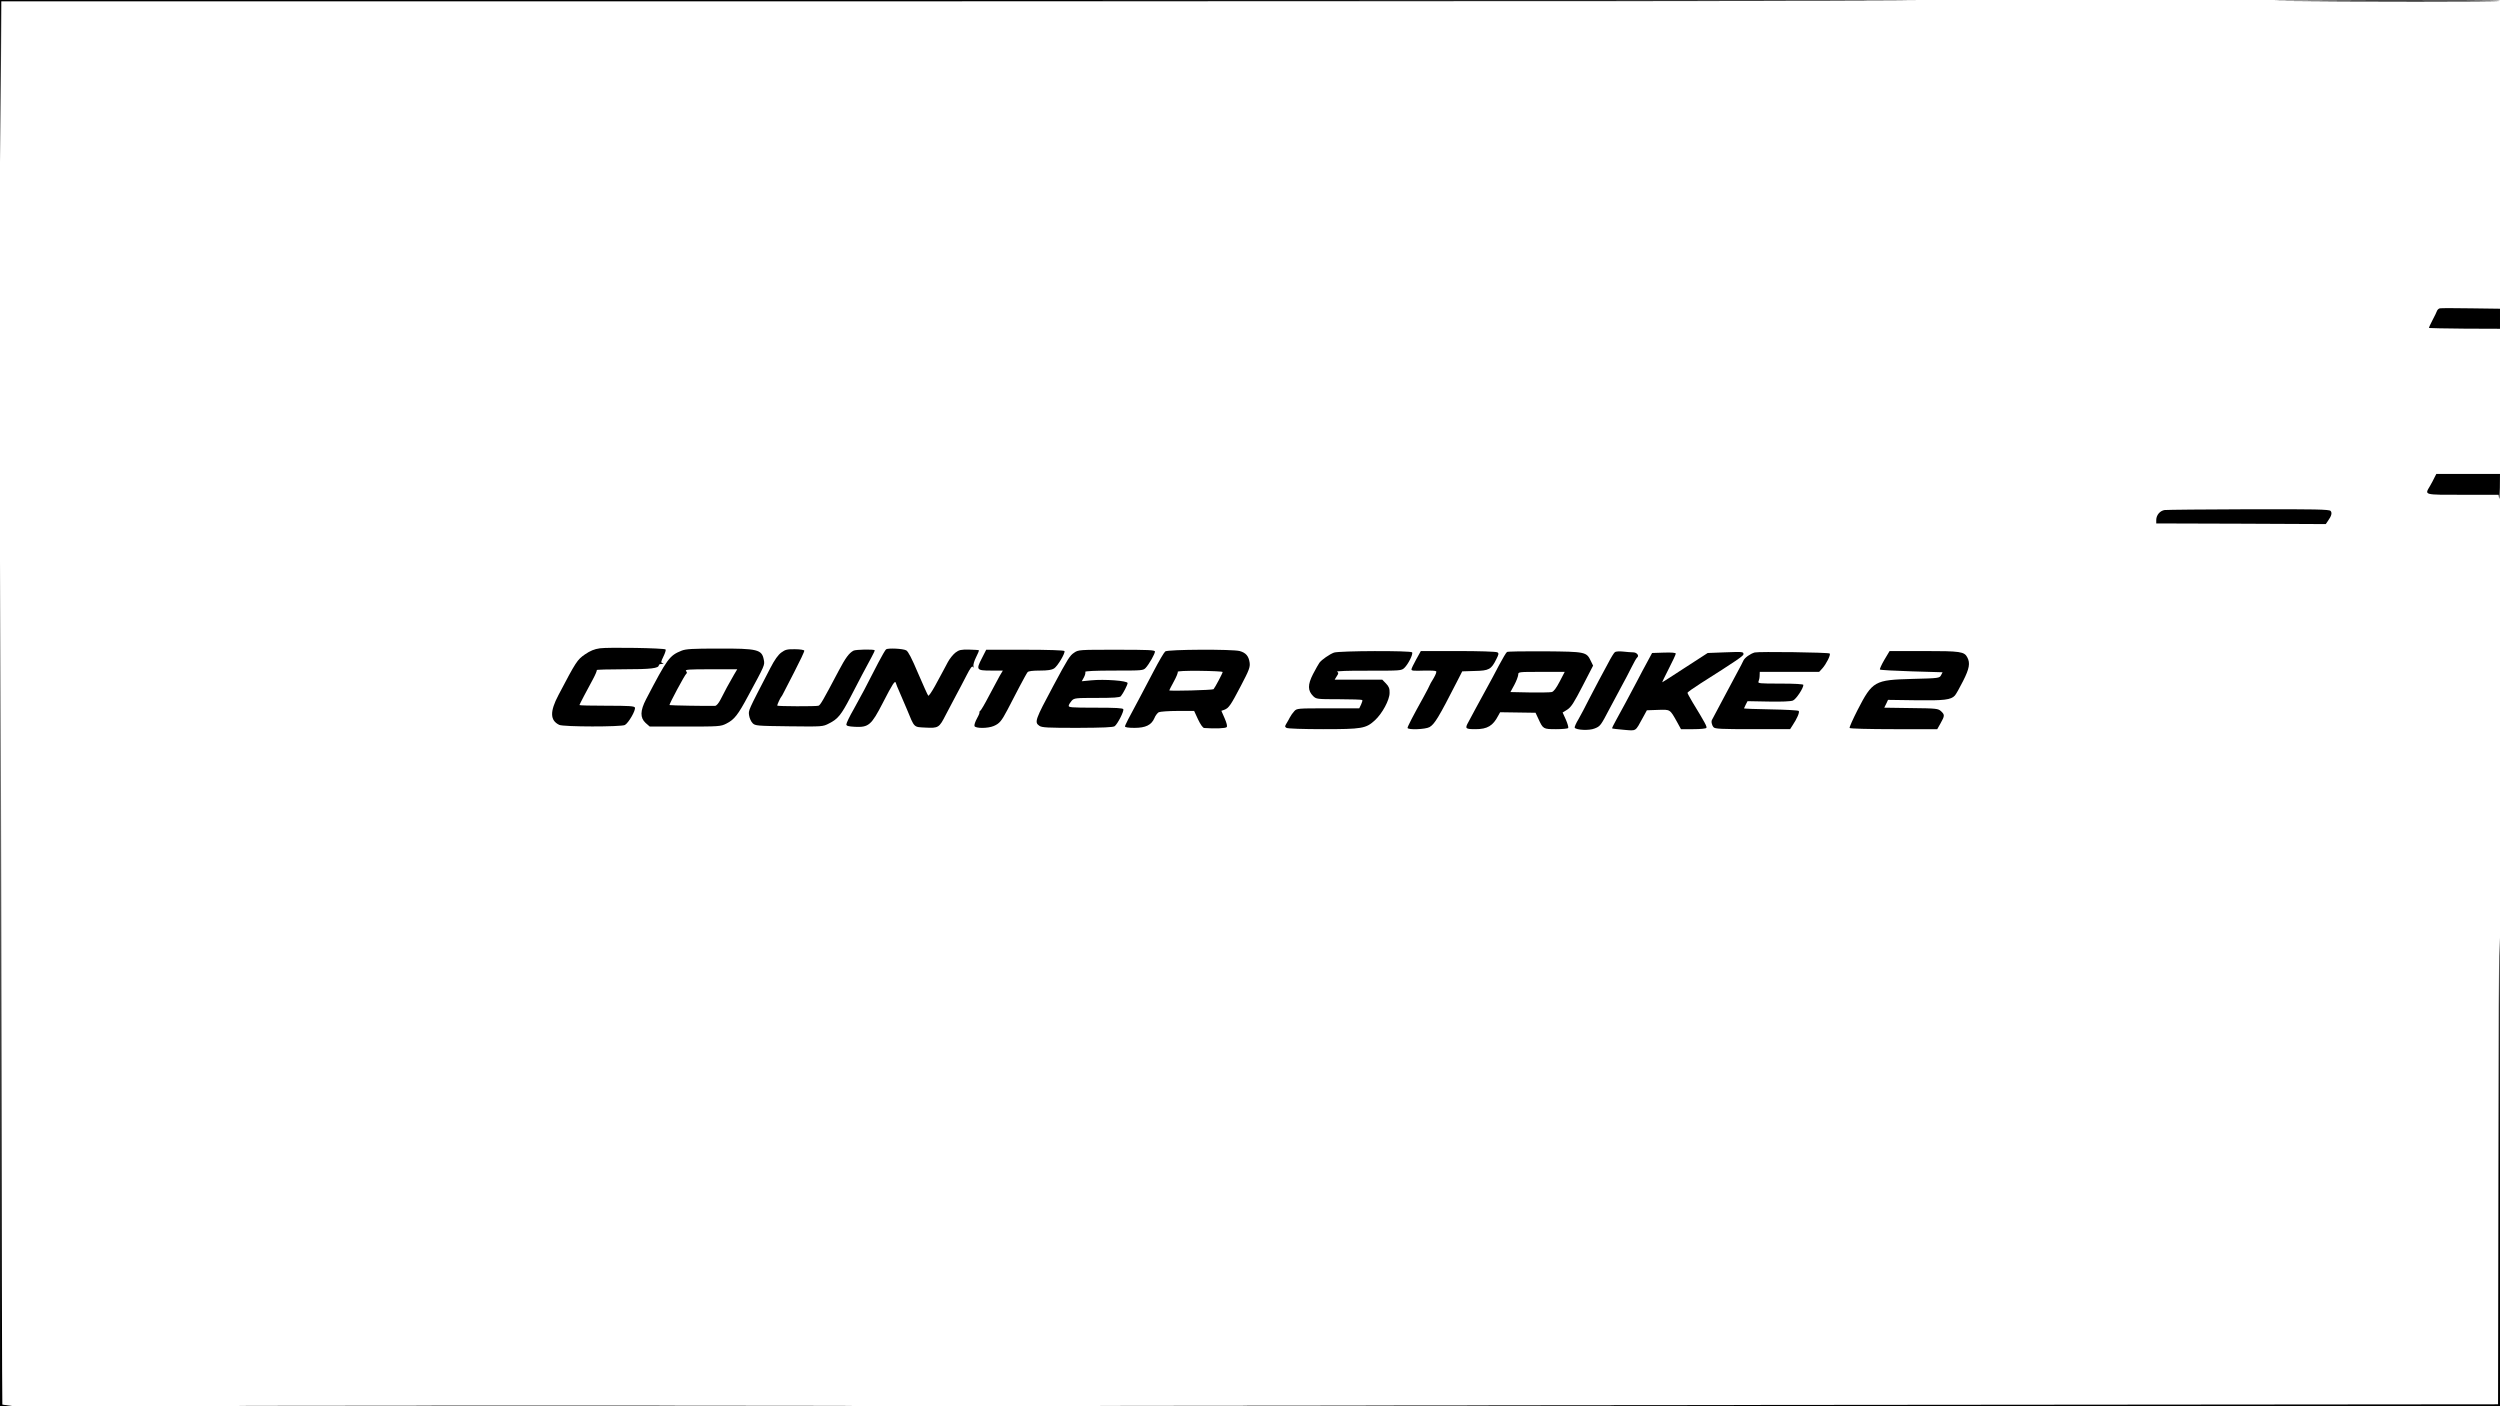 <?xml version="1.0" standalone="no"?>
<!DOCTYPE svg PUBLIC "-//W3C//DTD SVG 20010904//EN"
 "http://www.w3.org/TR/2001/REC-SVG-20010904/DTD/svg10.dtd">
<svg version="1.0" xmlns="http://www.w3.org/2000/svg"
 width="1920pt" height="1080pt" viewBox="0 0 1920 1080"
 preserveAspectRatio="xMidYMid meet">
<g transform="translate(0,1080) scale(0.1,-0.1)"
fill="#000000" stroke="none">
<path d="M2 10178 l3 -623 2 617 3 618 7357 0 c4046 0 7359 2 7361 5 3 3
-3310 5 -7361 5 l-7367 0 2 -622z"/>
<path d="M17495 10793 c561 -7 1705 -7 1705 0 0 4 -433 6 -962 5 -530 -2 -864
-4 -743 -5z"/>
<path d="M18738 8432 c-9 -2 -19 -11 -22 -20 -3 -9 -19 -42 -35 -72 -16 -30
-28 -57 -26 -59 2 -1 125 -4 274 -5 l271 -1 0 77 0 77 -223 3 c-123 2 -231 2
-239 0z"/>
<path d="M18697 7133 c-7 -16 -23 -45 -35 -66 -41 -70 -53 -67 252 -67 l275 0
4 -27 c2 -16 5 20 6 80 l1 107 -244 0 -245 0 -14 -27z"/>
<path d="M16625 6883 c-36 -5 -64 -38 -65 -75 l0 -28 651 -2 651 -3 17 25 c27
38 33 61 20 76 -10 12 -116 14 -628 13 -339 -1 -629 -4 -646 -6z"/>
<path d="M2 3248 l-2 -3248 53 2 c50 1 50 2 10 5 -24 2 -44 5 -45 6 -2 1 -5
1460 -8 3242 l-5 3240 -3 -3247z"/>
<path d="M4607 5821 c-43 -6 -74 -19 -115 -47 -59 -41 -68 -55 -203 -312 -67
-127 -65 -195 6 -229 32 -16 475 -16 504 -1 28 15 85 114 77 134 -4 11 -43 14
-216 14 -115 0 -210 2 -210 5 0 2 16 34 35 70 19 36 50 94 69 129 19 35 32 67
29 70 -4 3 91 6 210 6 206 0 267 7 267 32 0 4 10 9 23 9 15 1 17 3 6 6 -15 4
-14 9 6 51 13 26 20 50 17 54 -10 11 -439 18 -505 9z"/>
<path d="M5235 5803 c-94 -38 -109 -59 -273 -373 -46 -89 -47 -142 -4 -182
l32 -28 272 0 c260 0 273 1 315 22 62 31 90 66 169 214 129 238 128 236 120
277 -15 79 -47 87 -351 86 -197 0 -247 -3 -280 -16z m402 -185 c-35 -60 -76
-135 -103 -190 -15 -29 -31 -48 -42 -49 -55 -2 -347 3 -350 6 -5 5 118 234
129 241 6 4 6 11 -2 20 -10 12 18 14 191 14 l202 0 -25 -42z"/>
<path d="M6001 5789 c-25 -18 -52 -56 -85 -120 -175 -338 -168 -322 -163 -363
3 -21 15 -48 27 -60 20 -20 32 -21 280 -24 258 -3 259 -3 307 22 68 34 93 65
164 201 68 132 122 234 163 309 15 27 25 50 24 52 -9 9 -146 6 -163 -3 -35
-19 -61 -55 -113 -153 -123 -233 -141 -264 -156 -270 -18 -6 -316 -5 -317 1
-1 6 25 63 32 69 3 3 8 12 12 20 4 8 43 84 87 169 44 85 79 159 77 164 -2 6
-34 11 -72 11 -59 1 -74 -3 -104 -25z"/>
<path d="M6805 5813 c-6 -5 -33 -51 -60 -103 -93 -182 -132 -256 -188 -356
-32 -55 -57 -108 -57 -117 0 -12 14 -16 66 -19 105 -5 126 13 213 182 78 152
95 177 101 155 3 -11 14 -38 24 -60 10 -22 37 -85 60 -140 61 -148 51 -138
145 -143 98 -5 104 -1 154 97 19 36 53 102 77 146 24 44 61 115 83 158 29 57
43 75 49 65 7 -9 8 -8 4 5 -3 10 6 41 20 69 14 27 24 52 22 54 -3 2 -37 4 -76
5 -62 1 -76 -2 -104 -23 -18 -14 -44 -46 -58 -72 -14 -26 -32 -60 -40 -75 -8
-15 -35 -64 -59 -109 -25 -45 -48 -79 -52 -75 -5 5 -39 82 -78 172 -48 114
-76 168 -91 176 -25 14 -140 19 -155 8z"/>
<path d="M7541 5745 c-46 -89 -42 -95 70 -95 l91 0 -25 -42 c-13 -24 -50 -92
-82 -153 -31 -60 -62 -113 -69 -117 -6 -4 -8 -8 -4 -8 4 0 -4 -21 -18 -46 -14
-25 -23 -52 -20 -60 7 -19 102 -19 147 0 45 19 60 37 107 126 22 41 63 120 91
175 29 55 57 106 63 113 7 8 39 12 95 12 59 0 91 5 108 16 28 18 88 120 80
134 -4 6 -125 10 -304 10 l-297 0 -33 -65z"/>
<path d="M8249 5787 c-33 -22 -47 -44 -161 -257 -138 -258 -145 -277 -106
-304 19 -14 64 -16 293 -16 198 1 274 4 286 13 22 17 72 114 66 130 -3 9 -56
12 -214 12 -191 0 -209 2 -205 17 2 9 13 26 23 37 19 20 30 21 193 21 127 0
176 3 184 13 19 23 52 88 52 101 0 18 -178 31 -280 21 l-72 -7 17 31 c9 17 13
36 10 41 -4 6 76 10 219 10 220 0 226 0 246 22 26 29 70 106 70 124 0 12 -51
14 -294 14 -289 0 -294 0 -327 -23z"/>
<path d="M8949 5797 c-9 -7 -49 -75 -89 -152 -40 -77 -85 -162 -100 -190 -94
-174 -120 -225 -120 -234 0 -7 27 -11 73 -11 86 0 130 22 153 75 7 19 23 39
33 45 11 5 76 10 146 10 l126 0 30 -65 c19 -40 37 -65 47 -66 83 -6 165 -3
173 7 6 7 0 31 -16 68 l-25 57 23 8 c34 13 49 35 127 184 64 122 72 144 67
179 -7 49 -29 75 -76 88 -54 15 -552 13 -572 -3z m441 -158 c0 -9 -59 -120
-70 -132 -6 -7 -340 -16 -340 -9 0 2 16 33 35 68 20 36 33 69 30 74 -4 6 59 9
169 8 97 -1 176 -5 176 -9z"/>
<path d="M10245 5788 c-33 -12 -93 -53 -112 -78 -6 -8 -28 -47 -49 -87 -42
-82 -41 -127 1 -169 24 -23 28 -24 198 -24 95 0 176 -3 179 -6 3 -3 -1 -18 -9
-35 l-14 -29 -239 0 c-235 0 -240 0 -260 -22 -12 -13 -27 -34 -34 -48 -7 -14
-19 -35 -27 -48 -12 -20 -12 -24 1 -32 9 -6 130 -10 281 -10 300 0 329 5 398
68 56 51 113 156 113 210 1 34 -5 49 -27 72 l-29 30 -183 0 -183 0 16 26 c15
22 15 27 3 35 -9 5 83 9 240 8 249 0 254 0 277 22 29 28 68 105 59 119 -8 14
-560 12 -600 -2z"/>
<path d="M10876 5735 c-20 -36 -36 -70 -36 -75 0 -12 11 -13 107 -10 40 1 77
-1 82 -5 6 -3 -2 -25 -19 -54 -17 -27 -30 -51 -30 -53 0 -3 -21 -43 -46 -89
-83 -149 -124 -229 -124 -239 0 -17 138 -12 169 6 39 23 71 76 208 344 l43 84
96 3 c110 2 127 12 166 91 19 37 20 45 8 52 -8 6 -144 10 -302 10 l-286 0 -36
-65z"/>
<path d="M11574 5793 c-7 -4 -34 -51 -62 -103 -27 -52 -68 -129 -91 -170 -23
-41 -61 -111 -84 -154 -23 -43 -50 -93 -59 -110 -29 -52 -25 -56 55 -56 90 0
133 26 173 103 l15 27 136 -2 136 -2 22 -47 c36 -78 37 -79 136 -79 48 0 90 4
93 9 3 5 -5 34 -18 64 l-25 55 37 23 c29 19 51 54 116 180 l81 157 -17 35
c-34 71 -39 72 -353 75 -154 1 -285 -1 -291 -5z m404 -228 c-26 -50 -46 -77
-61 -80 -12 -3 -88 -4 -170 -3 l-147 3 30 55 c16 30 29 65 30 78 0 22 0 22
179 22 l178 0 -39 -75z"/>
<path d="M12403 5792 c-7 -4 -31 -43 -53 -86 -22 -42 -54 -102 -71 -132 -17
-31 -51 -97 -77 -147 -25 -51 -61 -118 -79 -150 -19 -31 -32 -61 -29 -66 12
-18 112 -23 152 -6 44 17 47 21 117 155 28 52 69 129 91 170 23 41 57 107 76
145 19 39 39 73 44 76 17 13 -3 39 -31 39 -15 0 -50 3 -78 6 -27 3 -56 1 -62
-4z"/>
<path d="M13245 5790 l-130 -5 -173 -112 c-95 -62 -174 -113 -176 -113 -2 0
21 47 50 104 30 58 54 110 54 116 0 7 -29 10 -91 8 l-91 -3 -35 -65 c-20 -36
-58 -108 -85 -160 -67 -127 -113 -212 -155 -288 -20 -35 -34 -65 -32 -66 2 -2
43 -7 91 -11 98 -8 85 -16 146 95 l30 55 85 3 c96 3 91 7 148 -95 l29 -53 95
0 c52 0 97 4 100 10 6 9 -10 39 -107 198 -21 35 -38 67 -38 71 0 5 45 37 100
72 267 169 330 212 330 224 0 20 -3 20 -145 15z"/>
<path d="M13476 5789 c-34 -10 -77 -40 -87 -63 -5 -12 -24 -48 -42 -81 -18
-33 -68 -127 -112 -210 -43 -82 -81 -154 -85 -160 -10 -13 -5 -42 10 -60 10
-13 61 -15 300 -15 l288 0 18 28 c35 52 57 103 48 112 -5 5 -102 10 -216 12
-113 2 -205 5 -204 8 1 3 8 16 14 30 l13 25 161 -3 c102 -2 171 1 188 8 24 10
80 94 80 120 0 6 -65 10 -176 10 -164 0 -176 1 -168 18 4 9 8 29 8 45 l1 27
228 0 228 0 24 26 c30 33 67 106 57 115 -9 9 -545 16 -576 8z"/>
<path d="M14472 5733 c-22 -38 -37 -71 -34 -75 4 -4 114 -10 244 -14 l237 -7
-12 -23 c-12 -22 -16 -23 -220 -28 -291 -8 -306 -16 -421 -239 -36 -71 -64
-133 -61 -138 4 -5 146 -9 340 -9 l333 0 26 46 c32 57 32 65 3 92 -22 20 -34
22 -229 24 l-207 3 15 30 14 30 213 -3 c218 -3 271 3 301 37 8 9 36 58 62 110
49 96 56 139 33 182 -23 45 -53 49 -332 49 l-265 0 -40 -67z"/>
<path d="M19188 1808 l-3 -1793 -5515 -5 -5515 -5 5523 -3 5522 -2 0 1800 c0
990 -2 1800 -5 1800 -3 0 -6 -807 -7 -1792z"/>
<path d="M2247 3 c1069 -2 2817 -2 3885 0 1069 1 195 2 -1942 2 -2137 0 -3011
-1 -1943 -2z"/>
</g>
</svg>
